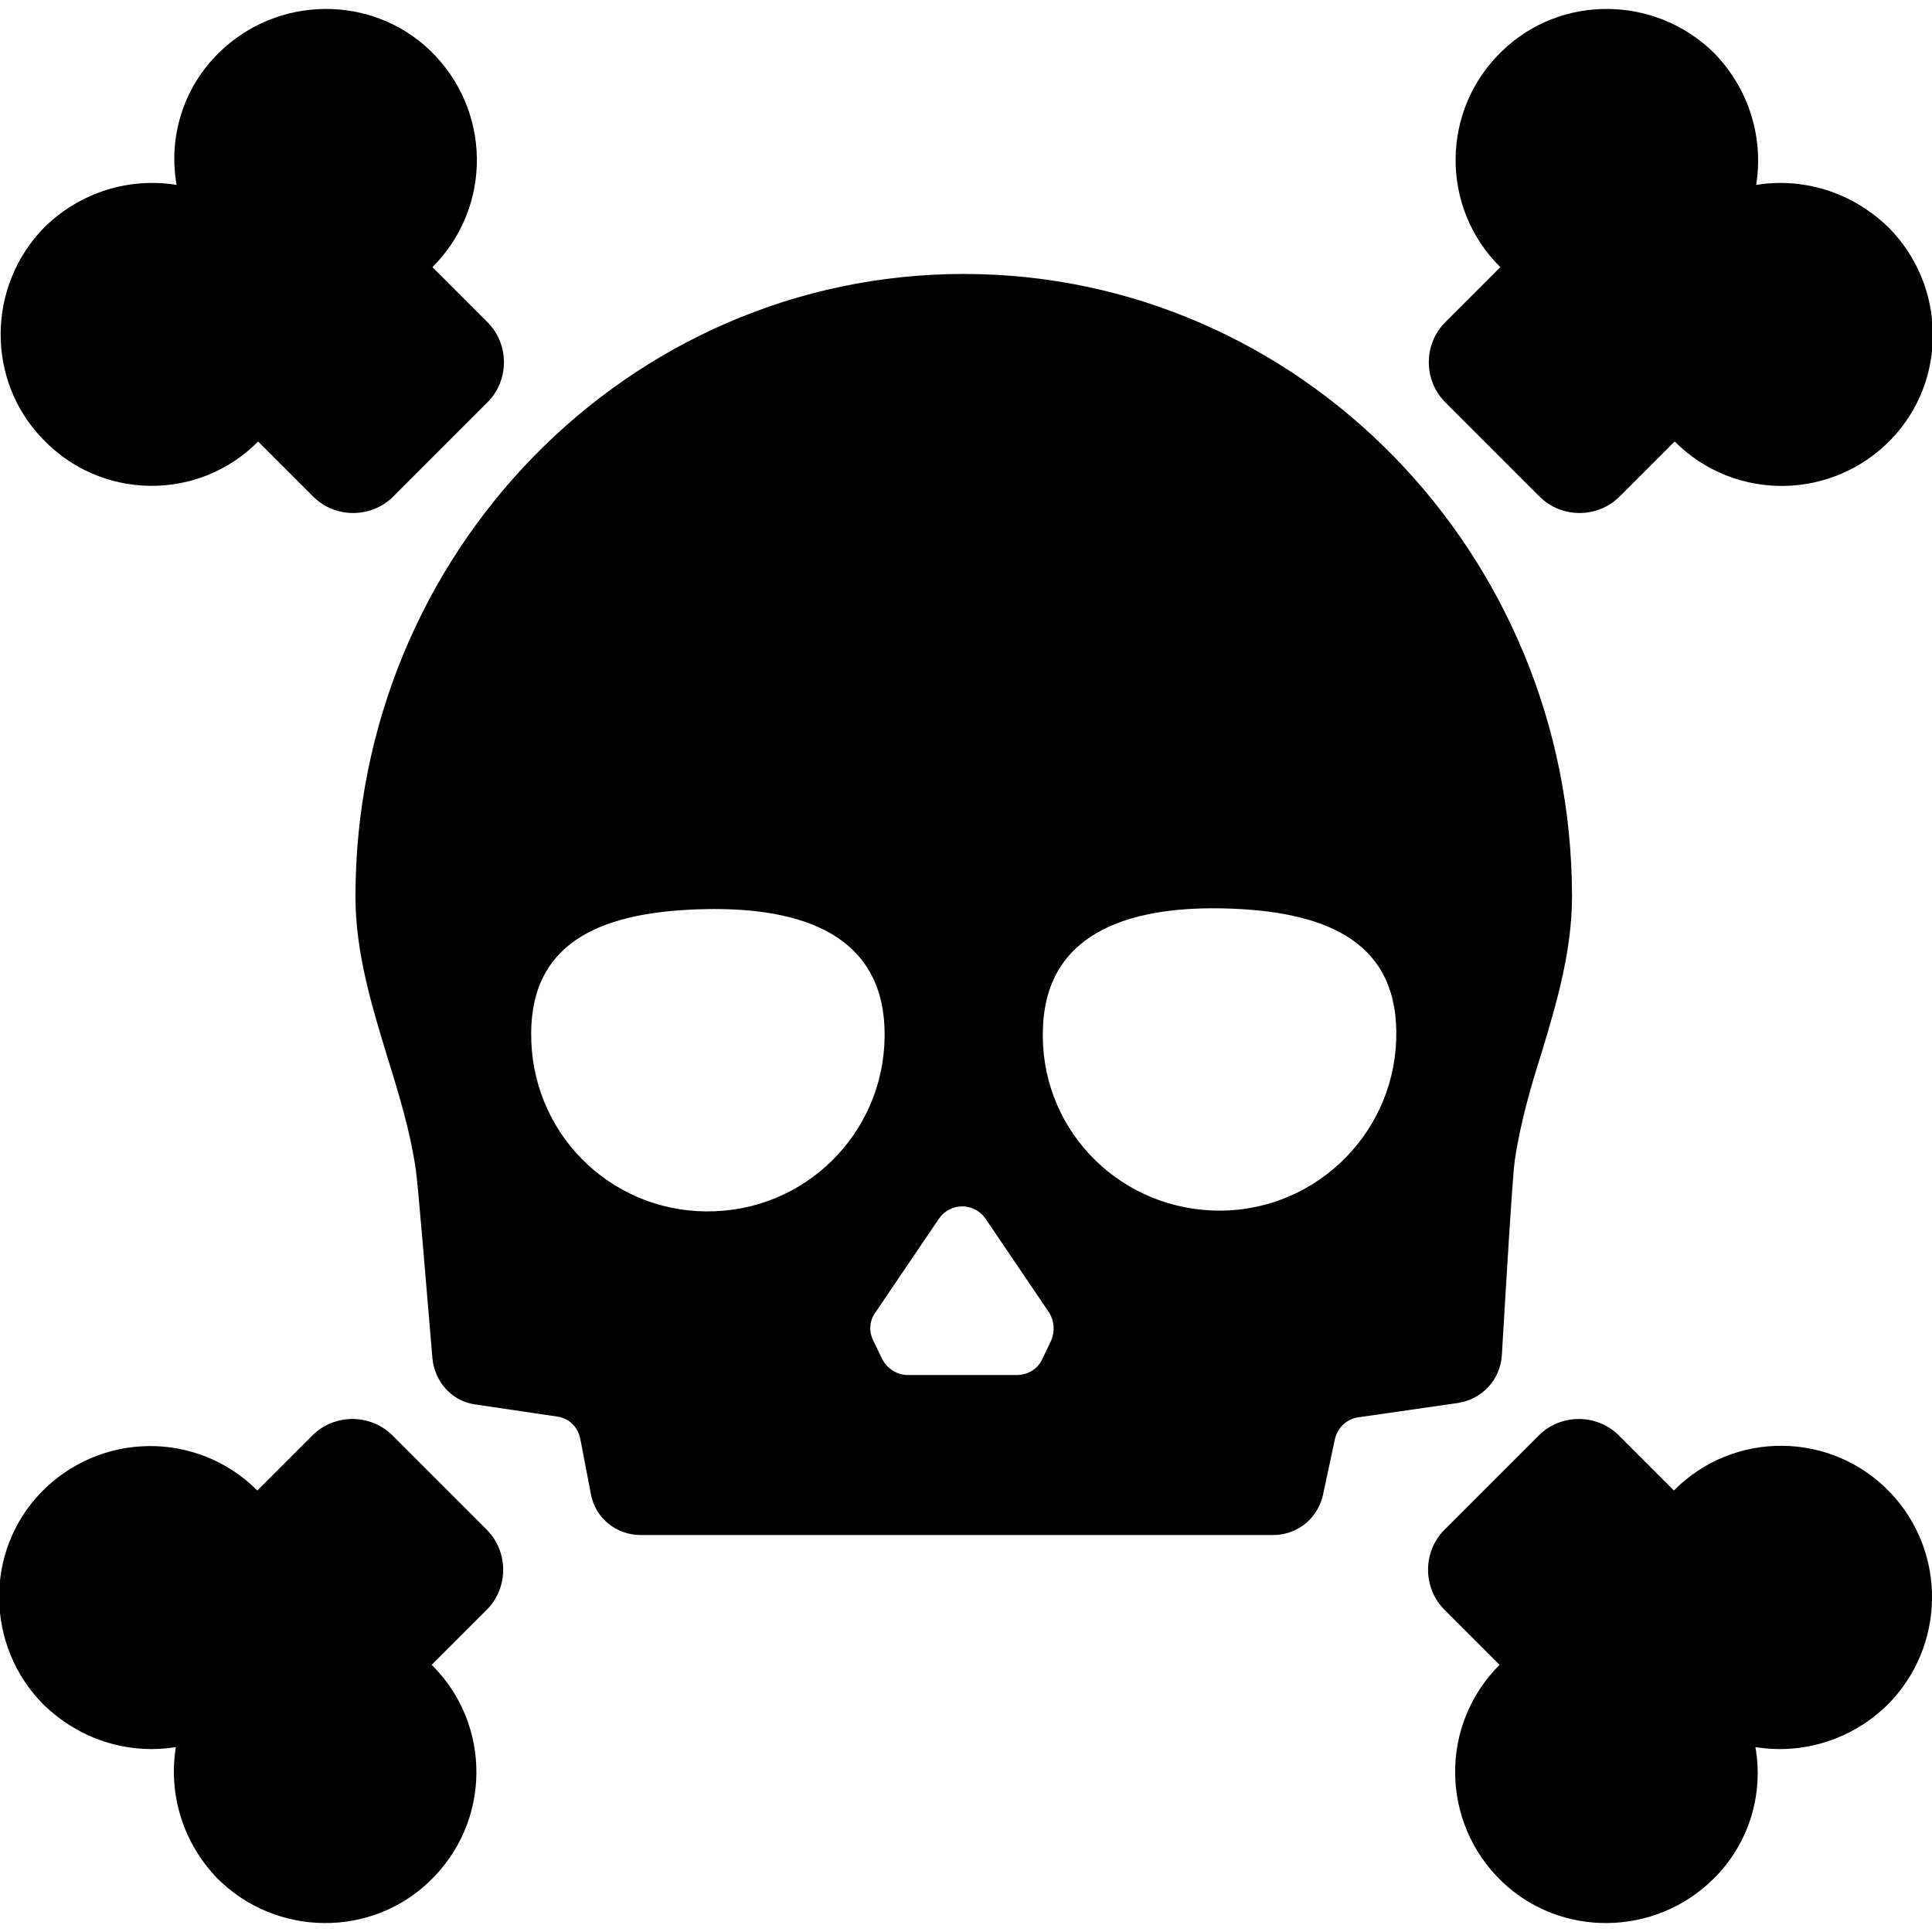 <?xml version="1.0" encoding="utf-8"?>
<!-- Generator: Adobe Illustrator 21.1.0, SVG Export Plug-In . SVG Version: 6.00 Build 0)  -->
<svg version="1.1" id="Capa_1" xmlns="http://www.w3.org/2000/svg" xmlns:xlink="http://www.w3.org/1999/xlink" x="0px" y="0px"
	 viewBox="0 0 256 256" style="enable-background:new 0 0 256 256;" xml:space="preserve">
<g>
	<g>
		<path d="M51.4,140.3c1.5,4.8,3,9.8,3.7,14.7c0.3,2,1.5,16.8,2.2,25c0.3,3.1,2.6,5.7,5.7,6.1l10.8,1.6c1.6,0.2,2.8,1.4,3.1,3
			l1.4,7.3c0.6,3.2,3.4,5.4,6.6,5.4l83.8,0c3.2,0,5.9-2.2,6.6-5.3l1.6-7.5c0.4-1.5,1.6-2.6,3.1-2.8l13.2-1.9
			c3.2-0.5,5.6-3.1,5.8-6.3c0.5-8.4,1.4-23.6,1.7-25.7c0.7-4.9,2.1-9.8,3.6-14.5c2-6.6,4-13.5,4-20.6c0-45.5-36.1-82.5-80.6-82.5
			s-80.6,37-80.6,82.5C47.1,126.3,49.3,133.4,51.4,140.3z M138.2,136.1c0.5-12.9,12.1-16.2,25-15.7c12.9,0.5,22.3,4.6,21.8,17.5
			s-11.4,23-24.3,22.5C147.7,159.9,137.6,149.1,138.2,136.1z M130.6,161.5l8.4,12.4c0.7,1.1,0.8,2.5,0.3,3.7l-1.2,2.5
			c-0.6,1.3-1.9,2.1-3.4,2.1h-7.2h-7.2c-1.4,0-2.7-0.8-3.4-2.1l-1.2-2.5c-0.6-1.2-0.5-2.6,0.3-3.7l8.4-12.4
			C125.9,159.3,129.1,159.3,130.6,161.5z M92.2,120.5c12.9-0.5,24.5,2.7,25,15.7c0.5,12.9-9.5,23.8-22.5,24.3s-23.8-9.5-24.3-22.5
			C69.9,125.1,79.2,121,92.2,120.5z"/>
		<path d="M232.7,24.5c1-6.2-0.9-12.7-5.6-17.5c-7.7-7.6-20.2-7.8-28-0.3c-8.2,7.8-8.3,20.8-0.3,28.7l-7.3,7.3
			c-2.9,2.9-2.9,7.7,0,10.6l12.5,12.5c2.9,2.9,7.7,2.9,10.6,0l7.3-7.3c8,8,20.9,7.8,28.7-0.3c7.5-7.8,7.3-20.3-0.3-28
			C245.4,25.4,238.9,23.5,232.7,24.5z"/>
		<path d="M34.2,58.5l7.3,7.3c2.9,2.9,7.7,2.9,10.6,0l12.5-12.5c2.9-2.9,2.9-7.7,0-10.6l-7.3-7.3c8-8,7.8-20.9-0.3-28.7
			c-7.8-7.5-20.3-7.3-28,0.3c-4.8,4.7-6.7,11.3-5.6,17.5c-6.2-1-12.7,0.9-17.5,5.6c-7.6,7.7-7.8,20.2-0.3,28
			C13.3,66.3,26.3,66.5,34.2,58.5z"/>
		<path d="M250.5,197.8c-7.8-8.2-20.8-8.3-28.7-0.3l-7.3-7.3c-2.9-2.9-7.7-2.9-10.6,0l-12.5,12.5c-2.9,2.9-2.9,7.7,0,10.6l7.3,7.3
			c-8,8-7.8,20.9,0.3,28.7c7.8,7.5,20.3,7.3,28-0.3c4.8-4.7,6.7-11.3,5.6-17.5c6.2,1,12.7-0.9,17.5-5.6
			C257.8,218.2,258,205.7,250.5,197.8z"/>
		<path d="M23.3,231.5c-1,6.2,0.9,12.7,5.6,17.5c7.7,7.6,20.2,7.8,28,0.3c8.2-7.8,8.3-20.8,0.3-28.7l7.3-7.3c2.9-2.9,2.9-7.7,0-10.6
			l-12.5-12.5c-2.9-2.9-7.7-2.9-10.6,0l-7.3,7.3c-8-8-20.9-7.8-28.7,0.3c-7.5,7.8-7.3,20.3,0.3,28C10.6,230.6,17.1,232.5,23.3,231.5
			z"/>
	</g>
</g>
</svg>
